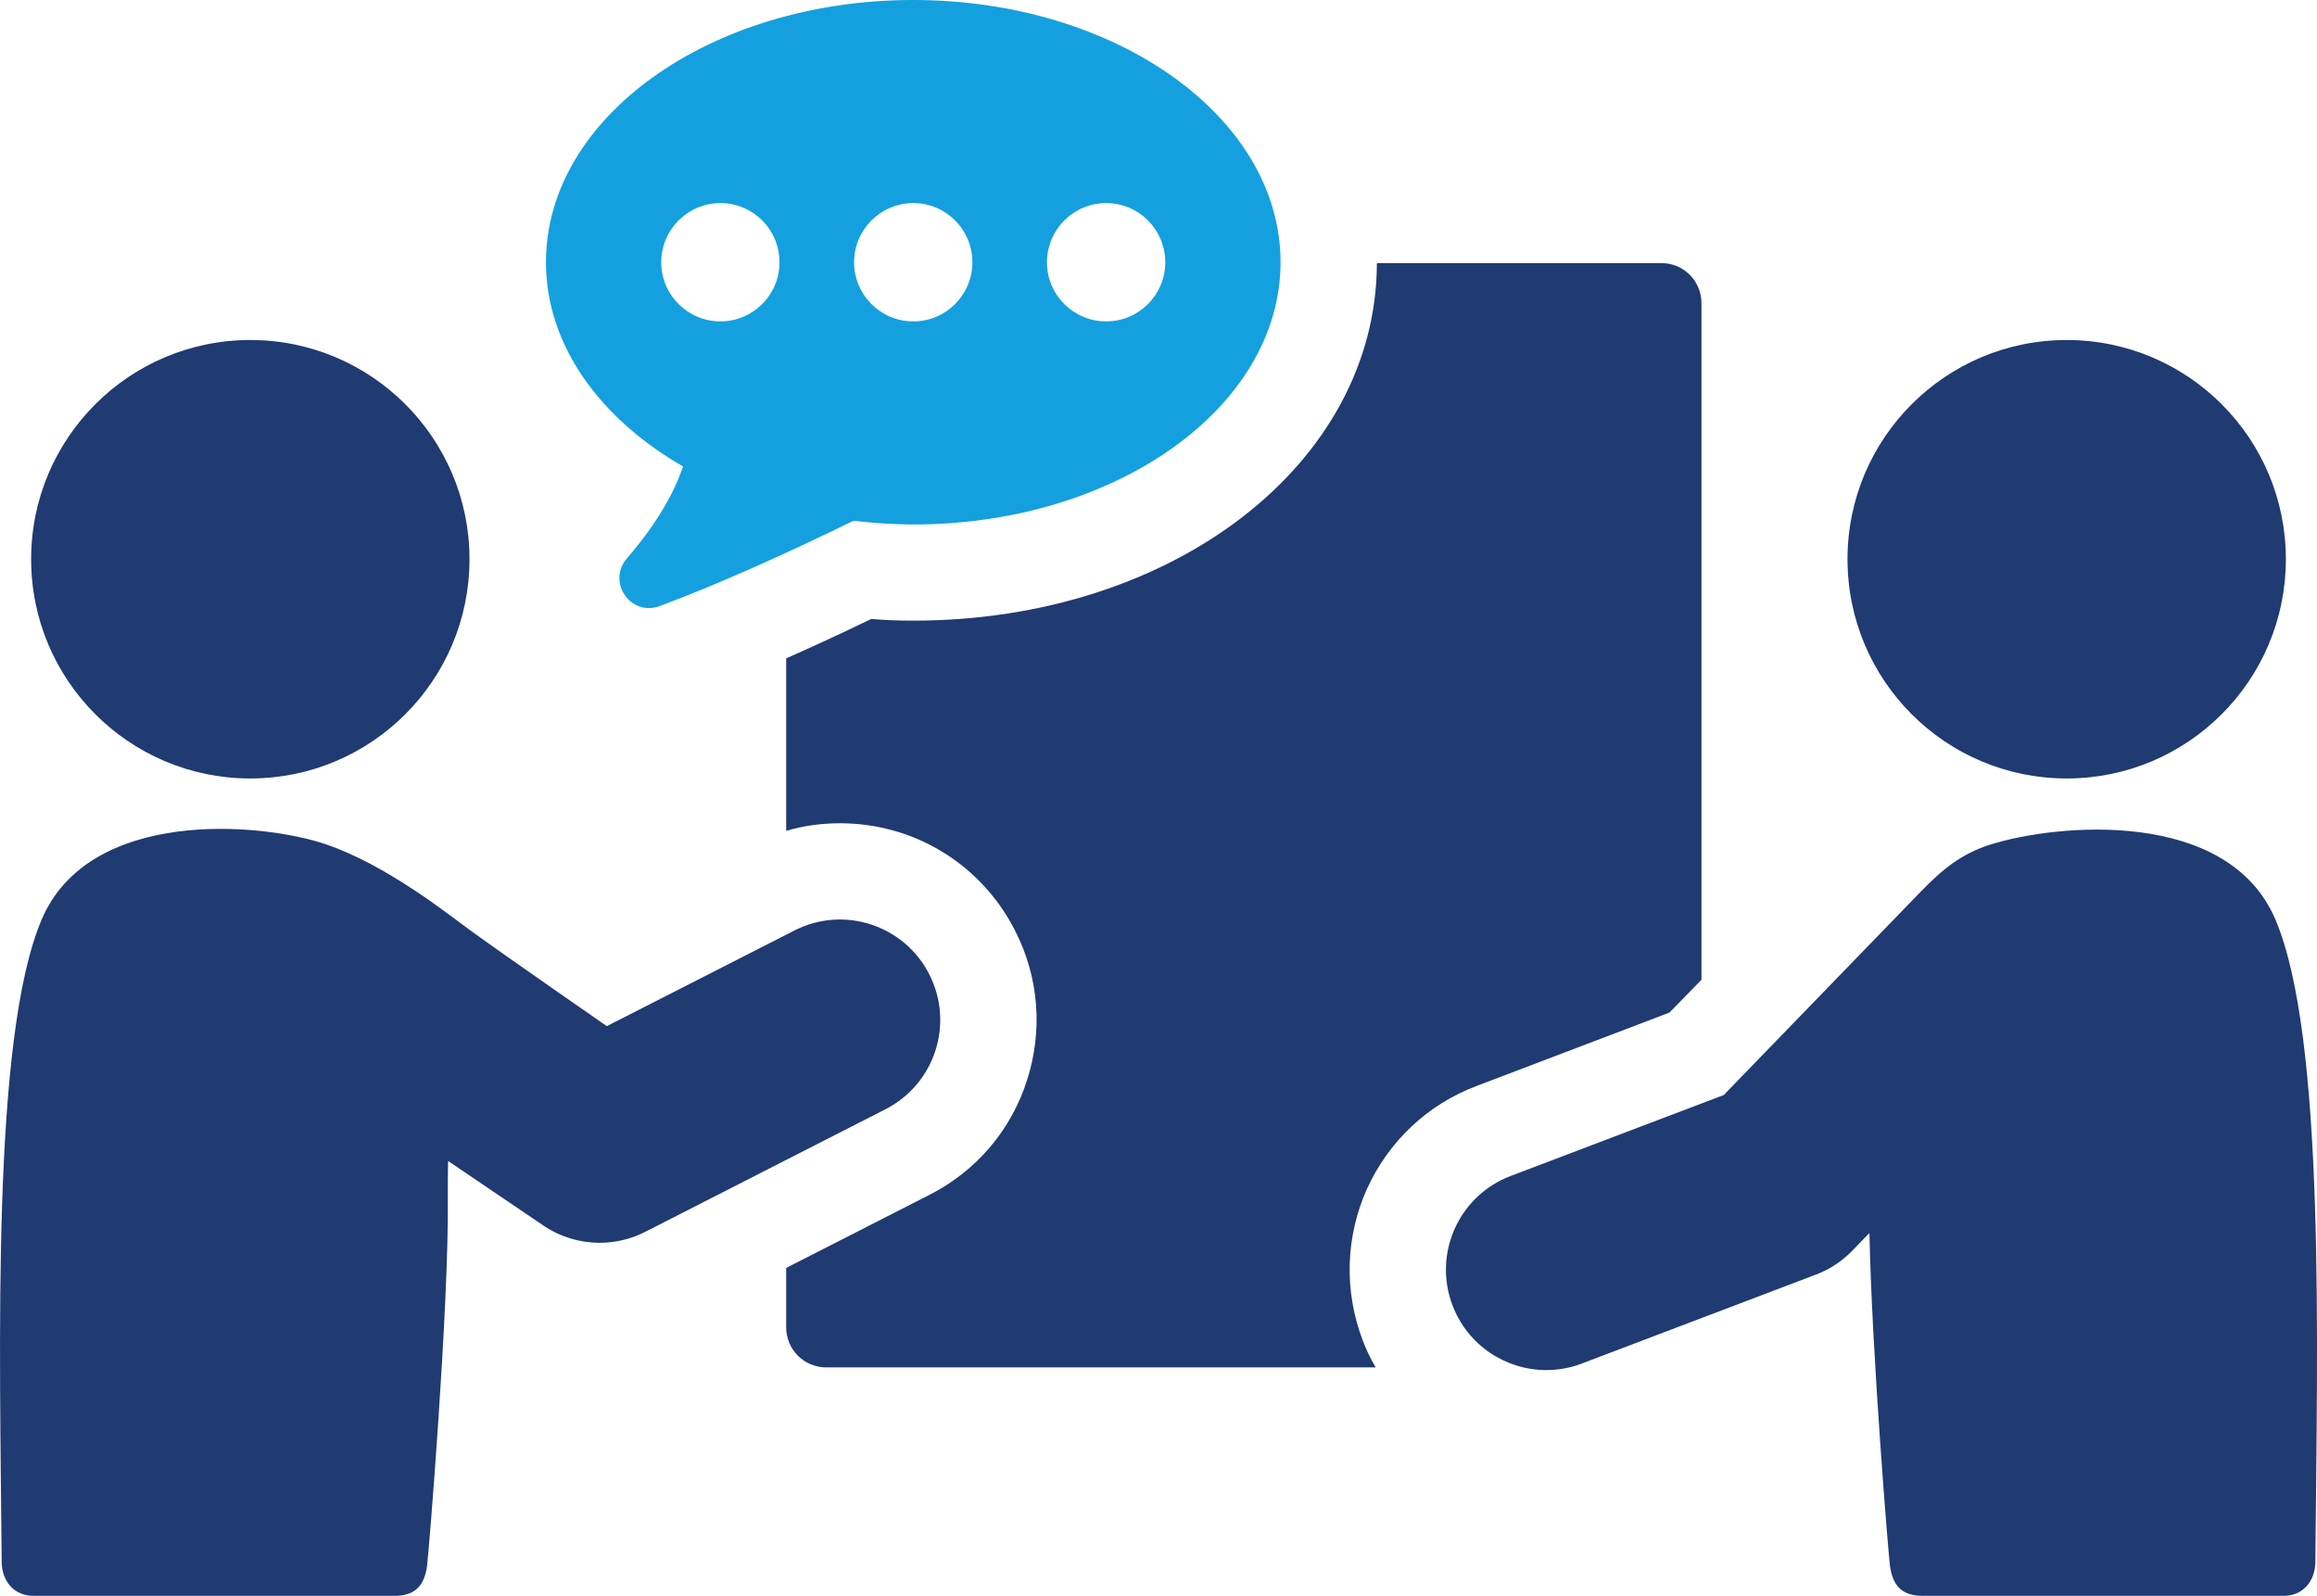 <?xml version="1.0" encoding="UTF-8" standalone="no"?>
<!-- Created with Inkscape (http://www.inkscape.org/) -->

<svg
   width="127.348mm"
   height="87.708mm"
   viewBox="0 0 127.348 87.708"
   version="1.1"
   id="svg1"
   xmlns="http://www.w3.org/2000/svg"
   xmlns:svg="http://www.w3.org/2000/svg">
  <defs
     id="defs1" />
  <g
     id="layer1"
     transform="translate(-33.602,-87.048)">
    <path
       id="path238"
       d="m 114.747,146.738 10.608,-4.036 1.764,-1.806 v -37.183 c 0,-1.214 -0.97,-2.205 -2.205,-2.205 h -15.635 c -0.025,11.028 -11.204,19.65 -25.474,19.65 -0.751,0 -1.52,-0.021 -2.314,-0.092 -1.655,0.797 -3.221,1.524 -4.678,2.166 v 9.479 c 0.97,-0.286 1.965,-0.416 2.956,-0.416 4.078,0 7.761,2.247 9.617,5.888 1.323,2.579 1.542,5.514 0.66,8.248 -0.882,2.755 -2.801,4.985 -5.359,6.287 l -7.874,4.015 v 3.263 c 0,1.235 0.991,2.205 2.205,2.205 h 30.194 c -0.289,-0.487 -0.529,-0.995 -0.727,-1.524 -1.016,-2.713 -0.928,-5.644 0.24,-8.269 1.192,-2.625 3.33,-4.653 6.022,-5.669"
       style="fill:#203a72;fill-opacity:1;fill-rule:nonzero;stroke:none;stroke-width:0.035" />
    <path
       id="path239"
       d="m 73.197,98.21 c 1.796,0 3.249,1.453 3.249,3.253 0,1.792 -1.453,3.249 -3.249,3.249 -1.796,0 -3.253,-1.457 -3.253,-3.249 0,-1.799 1.457,-3.253 3.253,-3.253 z m 10.601,0 c 1.796,0 3.249,1.453 3.249,3.253 0,1.792 -1.453,3.249 -3.249,3.249 -1.796,0 -3.253,-1.457 -3.253,-3.249 0,-1.799 1.457,-3.253 3.253,-3.253 z m 10.601,0 c 1.796,0 3.249,1.453 3.249,3.253 0,1.792 -1.453,3.249 -3.249,3.249 -1.796,0 -3.253,-1.457 -3.253,-3.249 0,-1.799 1.457,-3.253 3.253,-3.253 z M 71.144,112.684 c -0.441,1.312 -1.319,3.002 -3.083,5.052 -1.115,1.295 0.198,3.214 1.799,2.621 3.323,-1.235 7.133,-2.97 10.654,-4.688 1.069,0.123 2.163,0.205 3.284,0.205 11.148,0 20.186,-6.452 20.186,-14.415 0,-7.959 -9.038,-14.411 -20.186,-14.411 -11.151,0 -20.189,6.452 -20.189,14.411 0,4.54 2.946,8.583 7.535,11.225"
       style="fill:#14a0de;fill-opacity:1;fill-rule:nonzero;stroke:none;stroke-width:0.035" />
    <path
       id="path240"
       d="m 158.665,137.587 c -2.614,-6.145 -12.016,-5.271 -15.656,-4.124 -1.616,0.504 -2.667,1.383 -3.849,2.603 -1.326,1.369 -10.816,11.165 -10.816,11.165 l -11.712,4.449 c -2.85,1.083 -4.279,4.265 -3.196,7.112 0.836,2.201 2.928,3.556 5.154,3.556 0.649,0 1.312,-0.113 1.954,-0.36 l 12.869,-4.889 c 0.755,-0.286 1.439,-0.737 2.004,-1.319 l 0.935,-0.967 c 0.127,6.548 1.048,17.752 1.129,18.313 0.138,0.97 0.572,1.63 1.778,1.63 1.206,0 17.307,0 19.865,0 1.048,0 1.725,-0.804 1.736,-1.856 0.099,-12.012 0.564,-28.818 -2.194,-35.313"
       style="fill:#203a72;fill-opacity:1;fill-rule:nonzero;stroke:none;stroke-width:0.035" />
    <path
       id="path241"
       d="m 147.192,129.833 c 6.653,0 12.047,-5.394 12.047,-12.051 0,-6.653 -5.394,-12.047 -12.047,-12.047 -6.653,0 -12.047,5.394 -12.047,12.047 0,6.657 5.394,12.051 12.047,12.051"
       style="fill:#203a72;fill-opacity:1;fill-rule:nonzero;stroke:none;stroke-width:0.035" />
    <path
       id="path242"
       d="m 84.677,140.596 c -1.383,-2.713 -4.703,-3.792 -7.415,-2.406 l -10.308,5.256 c 0,0 -5.701,-3.951 -7.546,-5.295 -1.157,-0.847 -4.551,-3.556 -7.863,-4.688 -3.612,-1.238 -13.042,-2.021 -15.653,4.124 -2.762,6.495 -2.297,23.301 -2.198,35.313 0.011,1.051 0.688,1.856 1.739,1.856 2.554,0 18.655,0 19.861,0 1.206,0 1.64,-0.66 1.778,-1.63 0.088,-0.621 1.206,-14.22 1.143,-20.197 -0.007,-0.639 0.004,-1.341 0.014,-2.074 l 5.239,3.549 c 0.928,0.628 2.007,0.949 3.09,0.949 0.857,0 1.718,-0.201 2.508,-0.603 l 13.204,-6.738 c 2.713,-1.383 3.792,-4.703 2.406,-7.415"
       style="fill:#203a72;fill-opacity:1;fill-rule:nonzero;stroke:none;stroke-width:0.035" />
    <path
       id="path243"
       d="m 47.36,129.833 c 6.653,0 12.047,-5.394 12.047,-12.051 0,-6.653 -5.394,-12.047 -12.047,-12.047 -6.653,0 -12.047,5.394 -12.047,12.047 0,6.657 5.394,12.051 12.047,12.051"
       style="fill:#203a72;fill-opacity:1;fill-rule:nonzero;stroke:none;stroke-width:0.035" />
  </g>
</svg>
